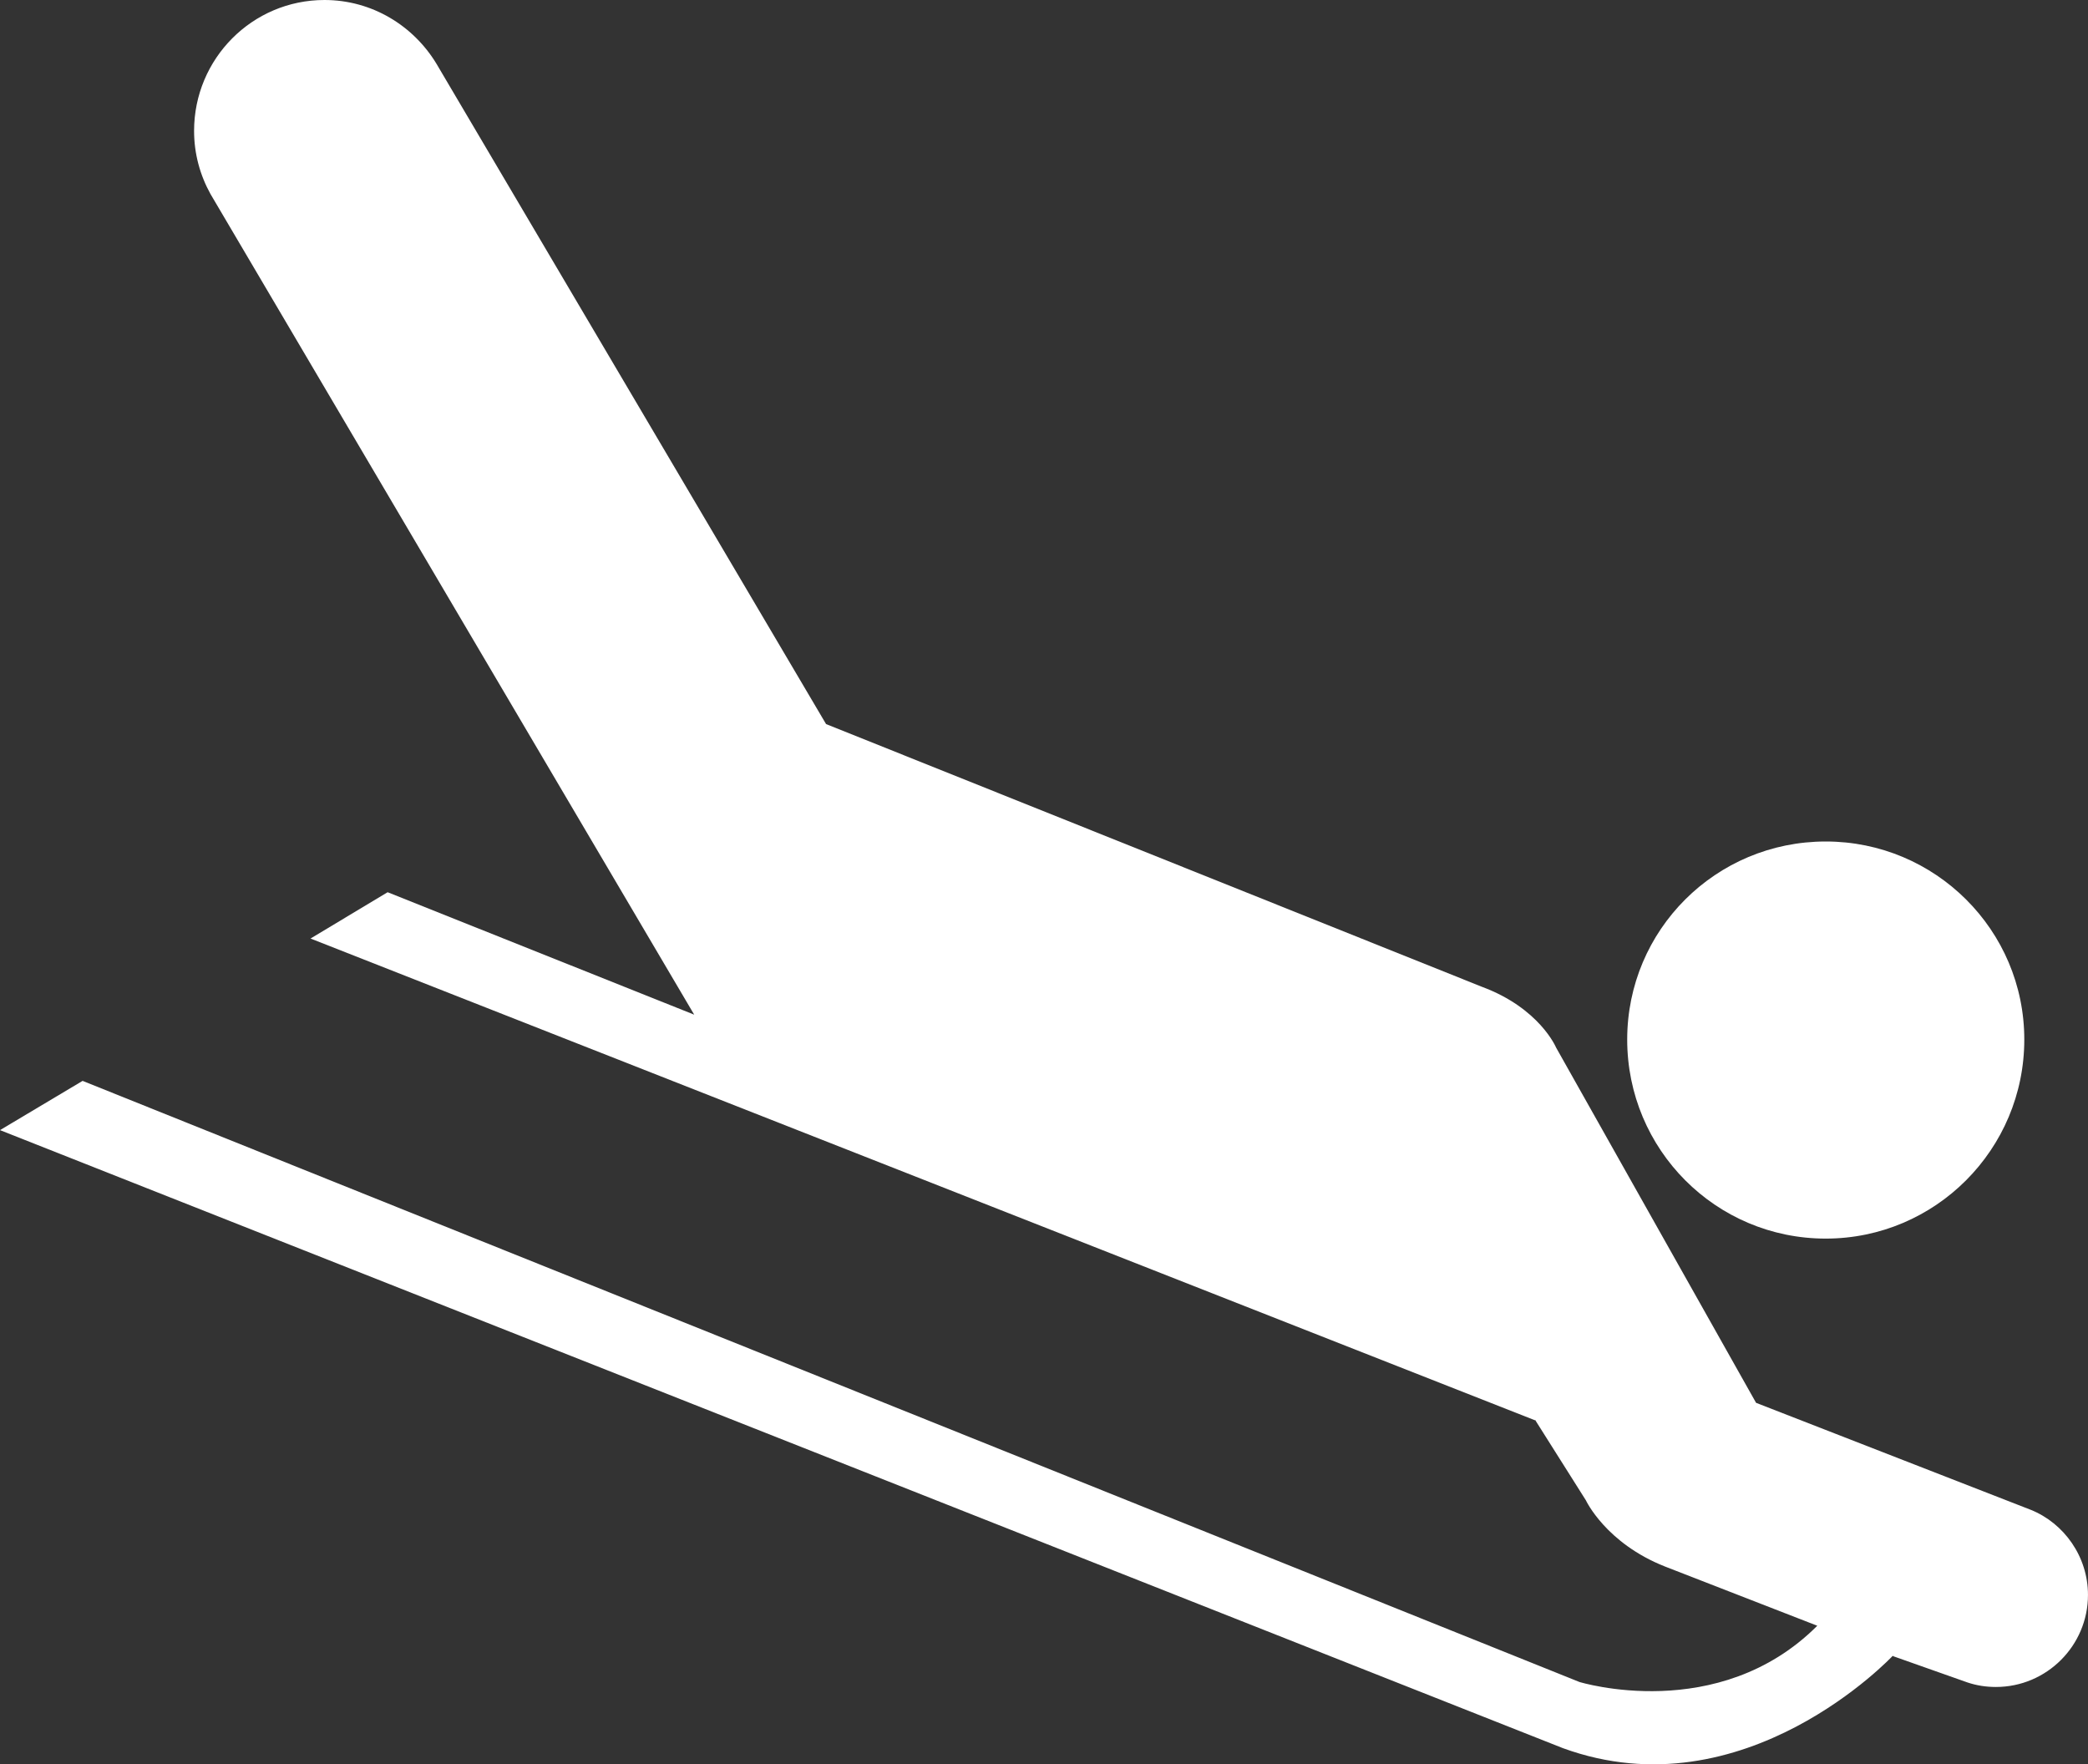 <?xml version="1.0" encoding="utf-8"?><!DOCTYPE svg PUBLIC "-//W3C//DTD SVG 1.0//EN" "http://www.w3.org/TR/2001/REC-SVG-20010904/DTD/svg10.dtd"><svg version="1.0" xmlns="http://www.w3.org/2000/svg" xmlns:xlink="http://www.w3.org/1999/xlink" x="0px" y="0px" viewBox="0 0 100 84.495" enable-background="new 0 0 100 84.495" xml:space="preserve"><rect x="0" y="0" width="100" height="84.495" fill="#333333" stroke="none"/><path style="fill:white" d="M87.44,59.318c5.243,0,9.509-4.267,9.509-9.533c0-5.243-4.266-9.485-9.509-9.485c-5.267,0-9.509,4.242-9.509,9.485
	C77.932,55.052,82.174,59.318,87.44,59.318z"></path><path style="fill:white" d="M94.232,80.576c0.43,0.144,0.882,0.215,1.358,0.215c2.431,0,4.409-1.979,4.409-4.409c0-1.835-1.145-3.432-2.74-4.075
	l-13.156-5.124l-9.58-17.017c0,0-0.787-1.883-3.551-2.907L39.562,34.676L20.901,3.05C19.804,1.239,17.826,0,15.539,0
	c-3.456,0-6.244,2.812-6.244,6.268c0,1.096,0.286,2.121,0.787,3.026l23.165,39.3L18.565,42.73l-3.694,2.217L73.57,68.041h-0.024
	l2.407,3.812c0,0,0.953,2.05,3.789,3.17l7.293,2.836c-4.742,4.742-11.392,2.693-11.392,2.693L3.956,51.764L0,54.123l74.857,29.6
	c8.698,3.169,15.801-4.434,15.801-4.434v0.024L94.232,80.576z"></path></svg>